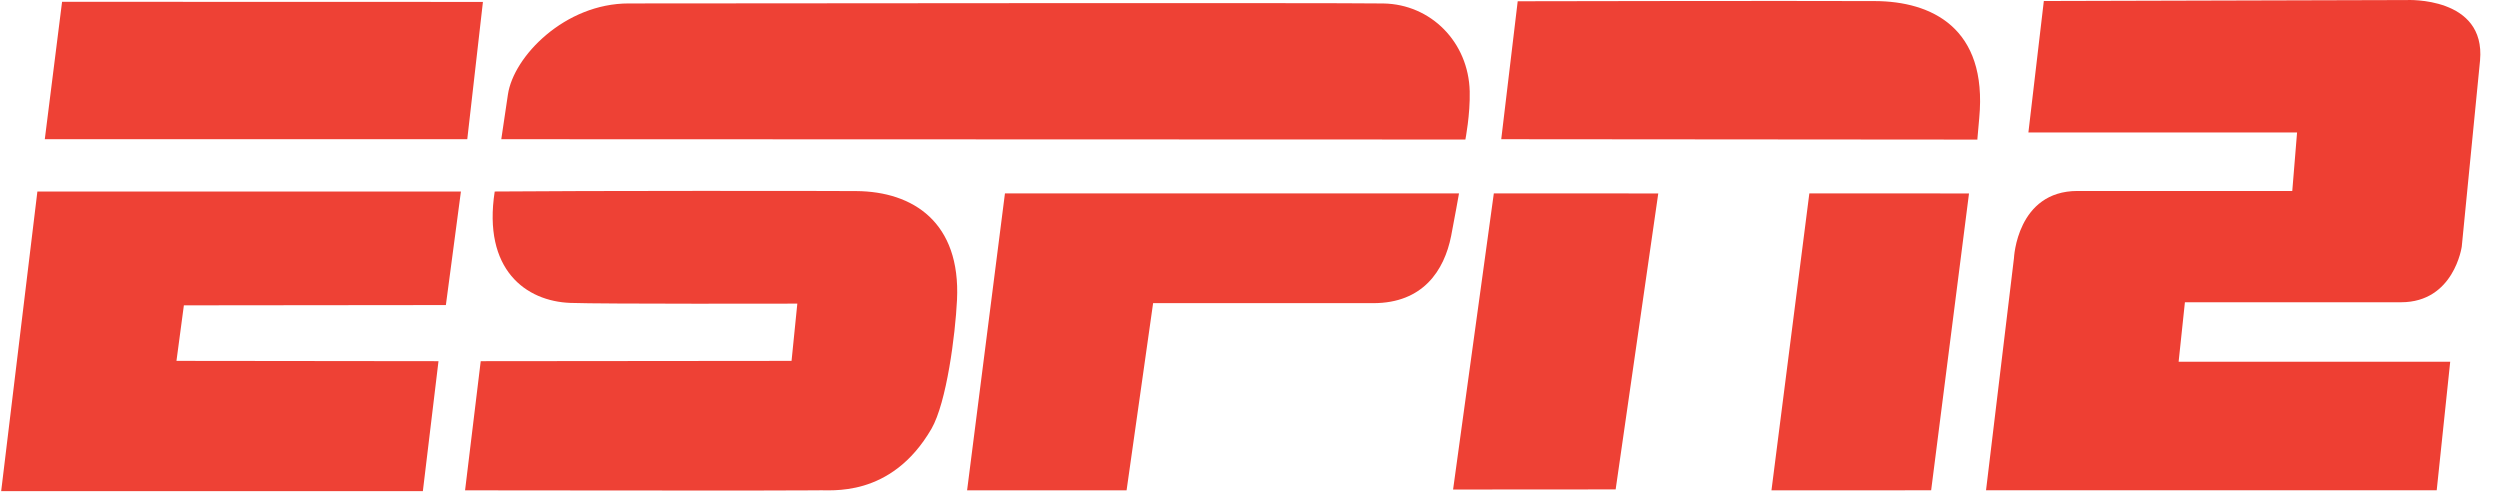 <?xml version="1.0" encoding="UTF-8"?>
<svg width="111px" height="22px" viewBox="0 0 111 22" version="1.1" xmlns="http://www.w3.org/2000/svg" xmlns:xlink="http://www.w3.org/1999/xlink">
    <!-- Generator: Sketch 63.1 (92452) - https://sketch.com -->
    <title>ESPN2</title>
    <desc>Created with Sketch.</desc>
    <g id="Display" stroke="none" stroke-width="1" fill="none" fill-rule="evenodd">
        <g id="SportsFix_ESPN_3B" transform="translate(-151, -135)">
            <g id="ESPN2" transform="translate(151.052, 135)">
                <g id="Group-19">
                    <path d="M90.694,0.045 L106.812,0.002 C106.812,0.002 110.319,-0.169 110.062,2.685 L109.25,10.949 C109.25,10.949 108.908,13.42 106.556,13.42 L96.958,13.42 L96.679,16.061 L108.737,16.061 L108.138,21.768 L88.128,21.768 L89.368,11.46 C89.368,11.46 89.495,8.479 92.19,8.479 L101.725,8.479 L101.938,5.88 L90.009,5.88 L90.694,0.045 Z" id="Fill-1" fill="#EE3F33"></path>
                    <polygon id="Fill-3" fill="#EE4135" points="2.704 0.08 21.39 0.085 20.695 6.181 1.937 6.181"></polygon>
                    <path d="M27.864,0.153 C31.347,0.153 59.279,0.119 61.366,0.154 C63.483,0.187 65.15,1.875 65.203,4.054 C65.229,5.084 65.011,6.195 65.011,6.195 L22.205,6.181 C22.205,6.181 22.362,5.132 22.499,4.2 C22.748,2.498 25.039,0.149 27.864,0.153" id="Fill-5" fill="#EE4135"></path>
                    <path d="M67.334,0.056 C67.334,0.056 79.322,0.031 83.193,0.048 C85.695,0.057 88.204,1.225 87.826,5.243 C87.714,6.435 87.747,6.198 87.747,6.198 L66.603,6.181 L67.334,0.056 Z" id="Fill-7" fill="#EE4135"></path>
                    <path d="M20.597,21.771 L21.292,16.036 L35.093,16.023 L35.349,13.481 C35.349,13.481 26.673,13.502 25.274,13.449 C23.301,13.377 21.376,11.977 21.913,8.503 C25.588,8.468 36.724,8.472 37.969,8.484 C40.486,8.503 42.607,9.867 42.439,13.32 C42.364,14.858 41.978,17.871 41.305,19.038 C39.496,22.153 36.776,21.733 36.262,21.771 C35.846,21.79 20.597,21.771 20.597,21.771" id="Fill-9" fill="#EE4135"></path>
                    <path d="M64.728,8.586 C64.728,8.586 64.525,9.732 64.379,10.475 C64.073,12.013 63.127,13.458 60.928,13.46 L51.146,13.46 L49.968,21.771 L42.887,21.771 L44.568,8.586 L64.728,8.586 Z" id="Fill-11" fill="#EE4135"></path>
                    <polygon id="Fill-13" fill="#EE4135" points="66.274 8.586 73.575 8.589 71.683 21.73 64.465 21.735"></polygon>
                    <polygon id="Fill-15" fill="#EE4135" points="80.283 8.586 87.372 8.589 85.691 21.769 78.601 21.771"></polygon>
                    <polygon id="Fill-17" fill="#EE4135" points="1.608 8.503 20.413 8.503 19.745 13.545 8.112 13.557 7.783 16.023 19.417 16.036 18.723 21.807 0 21.807"></polygon>
                </g>
            </g>
        </g>
    </g>
</svg>